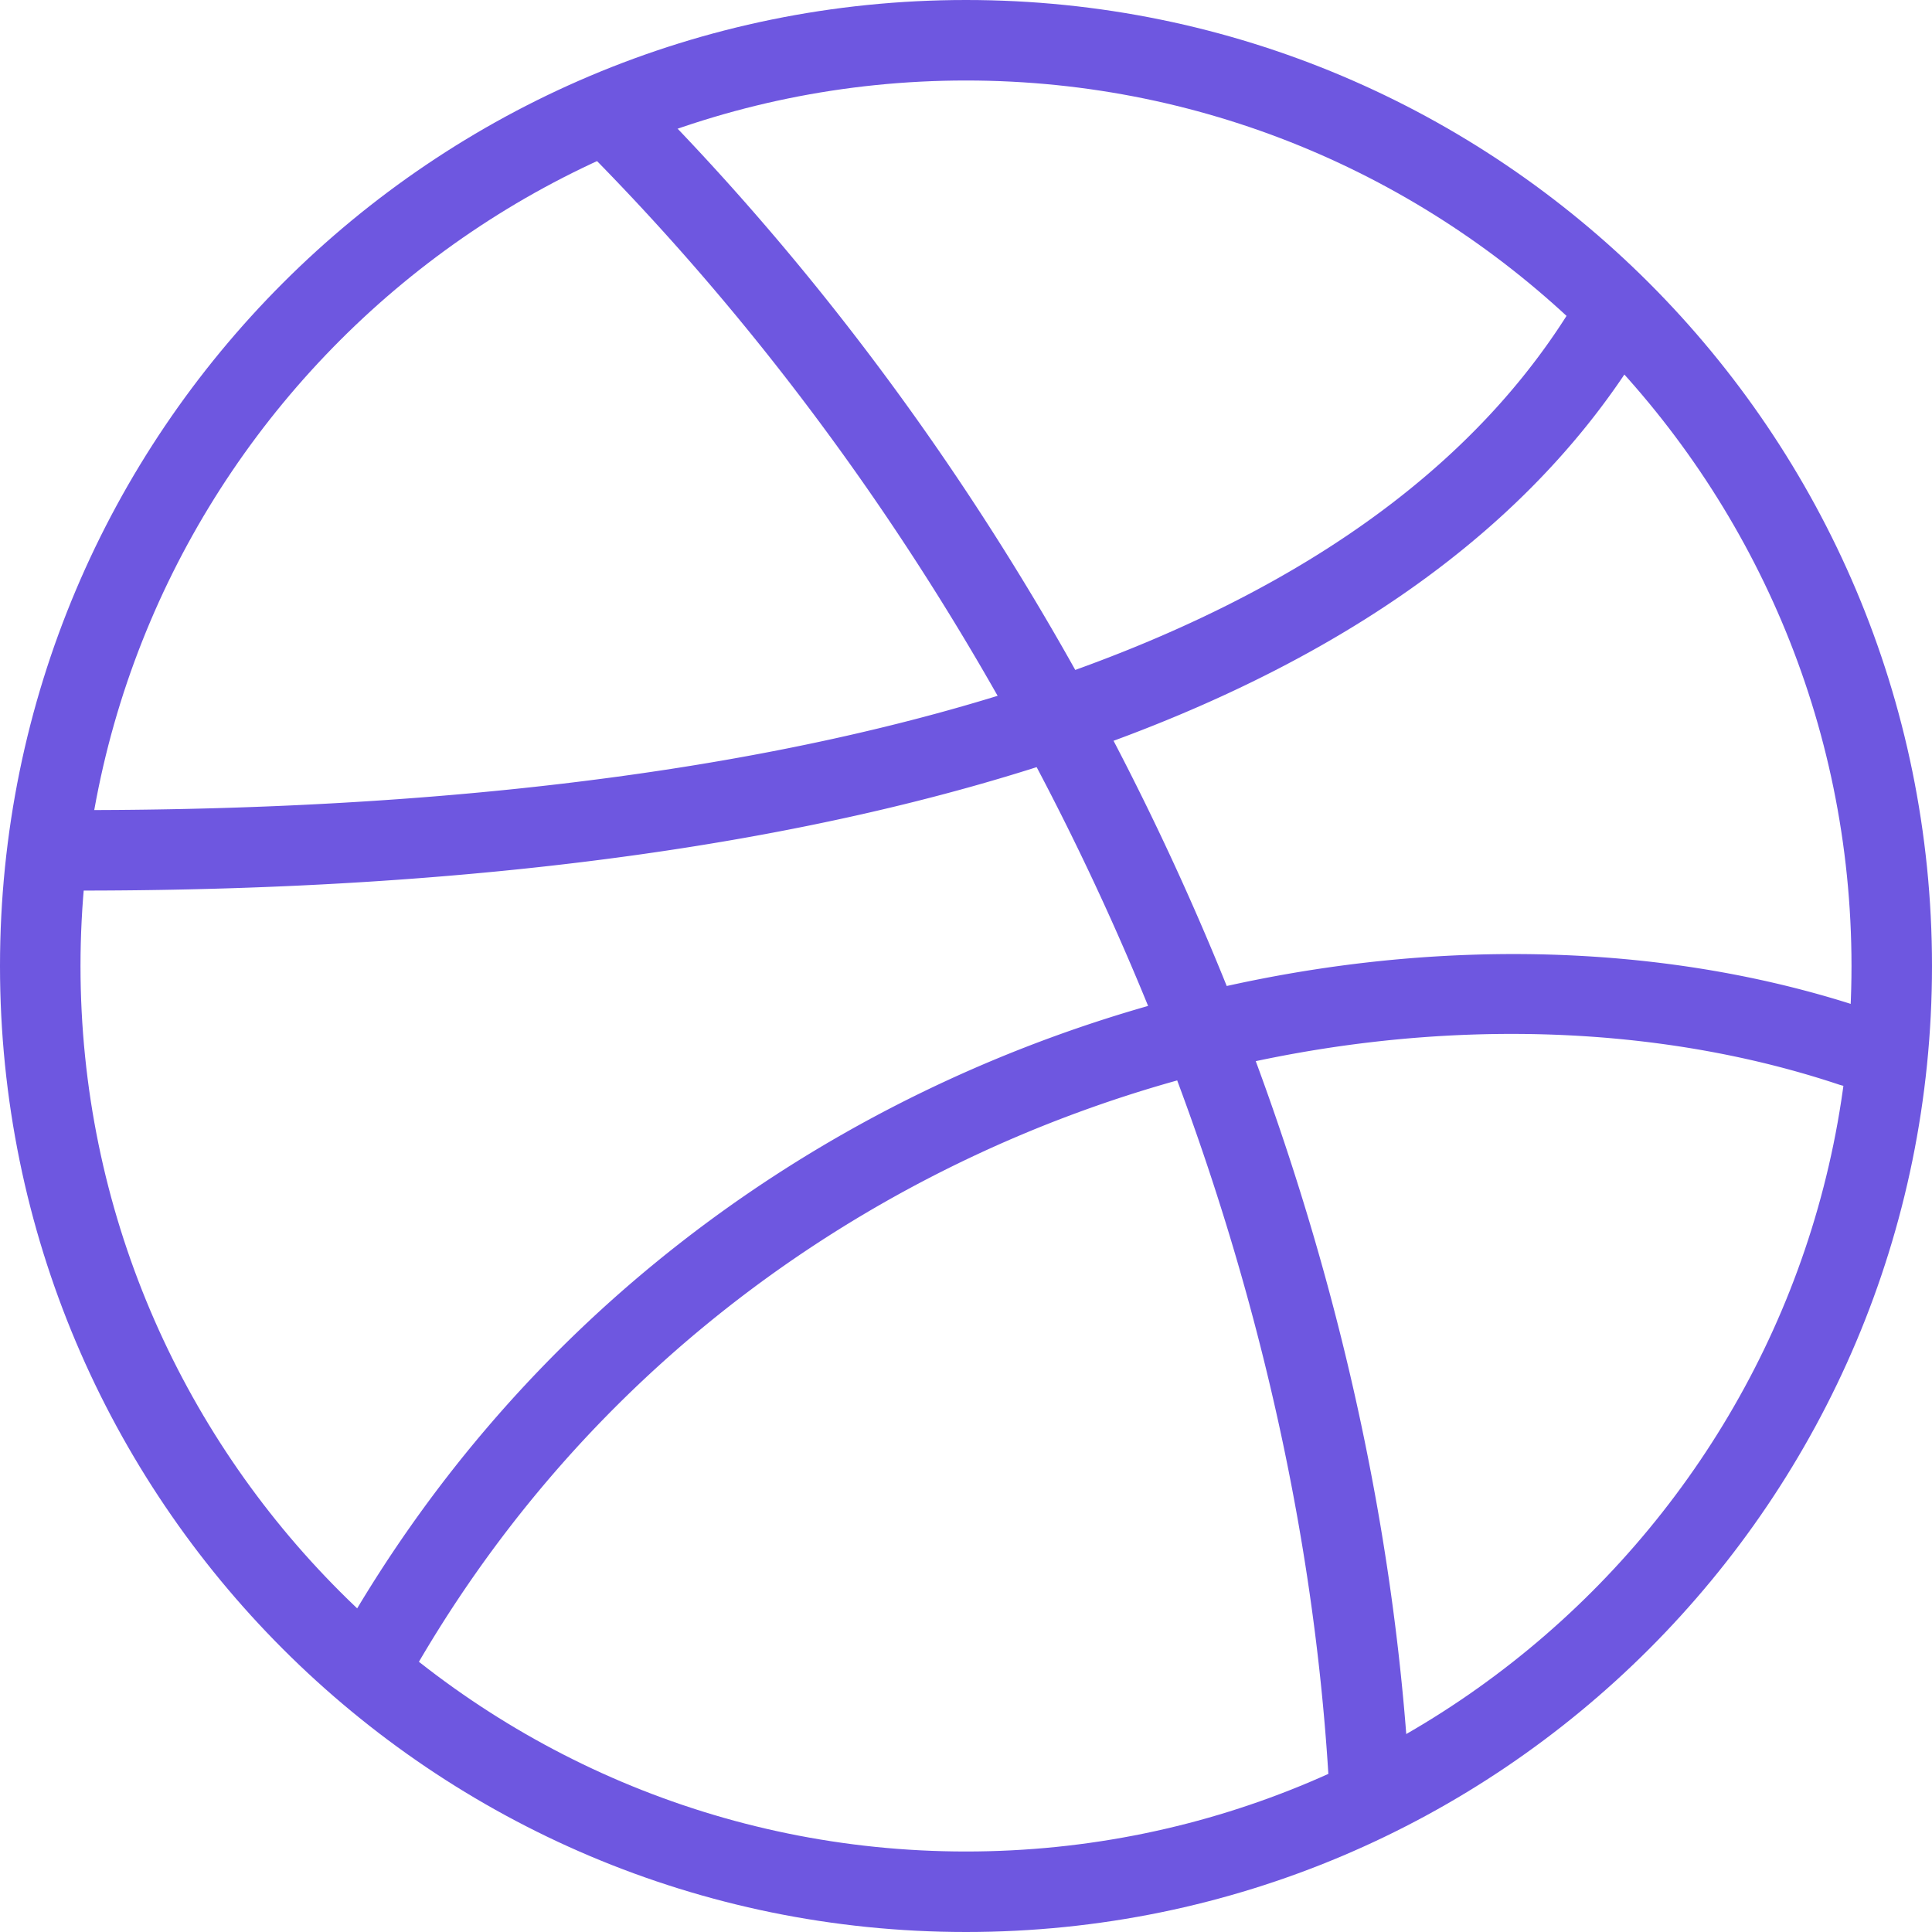<svg xmlns="http://www.w3.org/2000/svg" viewBox="0 0 24 24" fill='#6e57e0'><path d="M12 1c6.064 0 11 4.936 11 11s-4.936 11-11 11C5.935 23 1 18.064 1 12S5.935 1 12 1m0-1C5.373 0 0 5.373 0 12s5.373 12 12 12 12-5.373 12-12S18.627 0 12 0z"/><path d="M17 22.5a.5.5 0 0 1-.499-.469c-.457-7.313-3.938-14.886-9.313-20.261a.5.5 0 0 1 .707-.707c5.542 5.543 9.132 13.355 9.604 20.904a.5.5 0 0 1-.468.53c-.01.003-.021.003-.031.003z"/><path d="M1 11.063a.5.5 0 010-1c6.742 0 15.438-1.097 18.57-6.317a.5.5 0 01.858.514C17.055 9.882 8 11.063 1 11.063zM4.687 21.042a.5.5 0 01-.434-.748c4.227-7.397 12.931-9.756 18.905-7.769a.502.502 0 01.316.633.497.497 0 01-.633.314c-5.589-1.861-13.747.364-17.72 7.315a.496.496 0 01-.434.255z"/></svg>